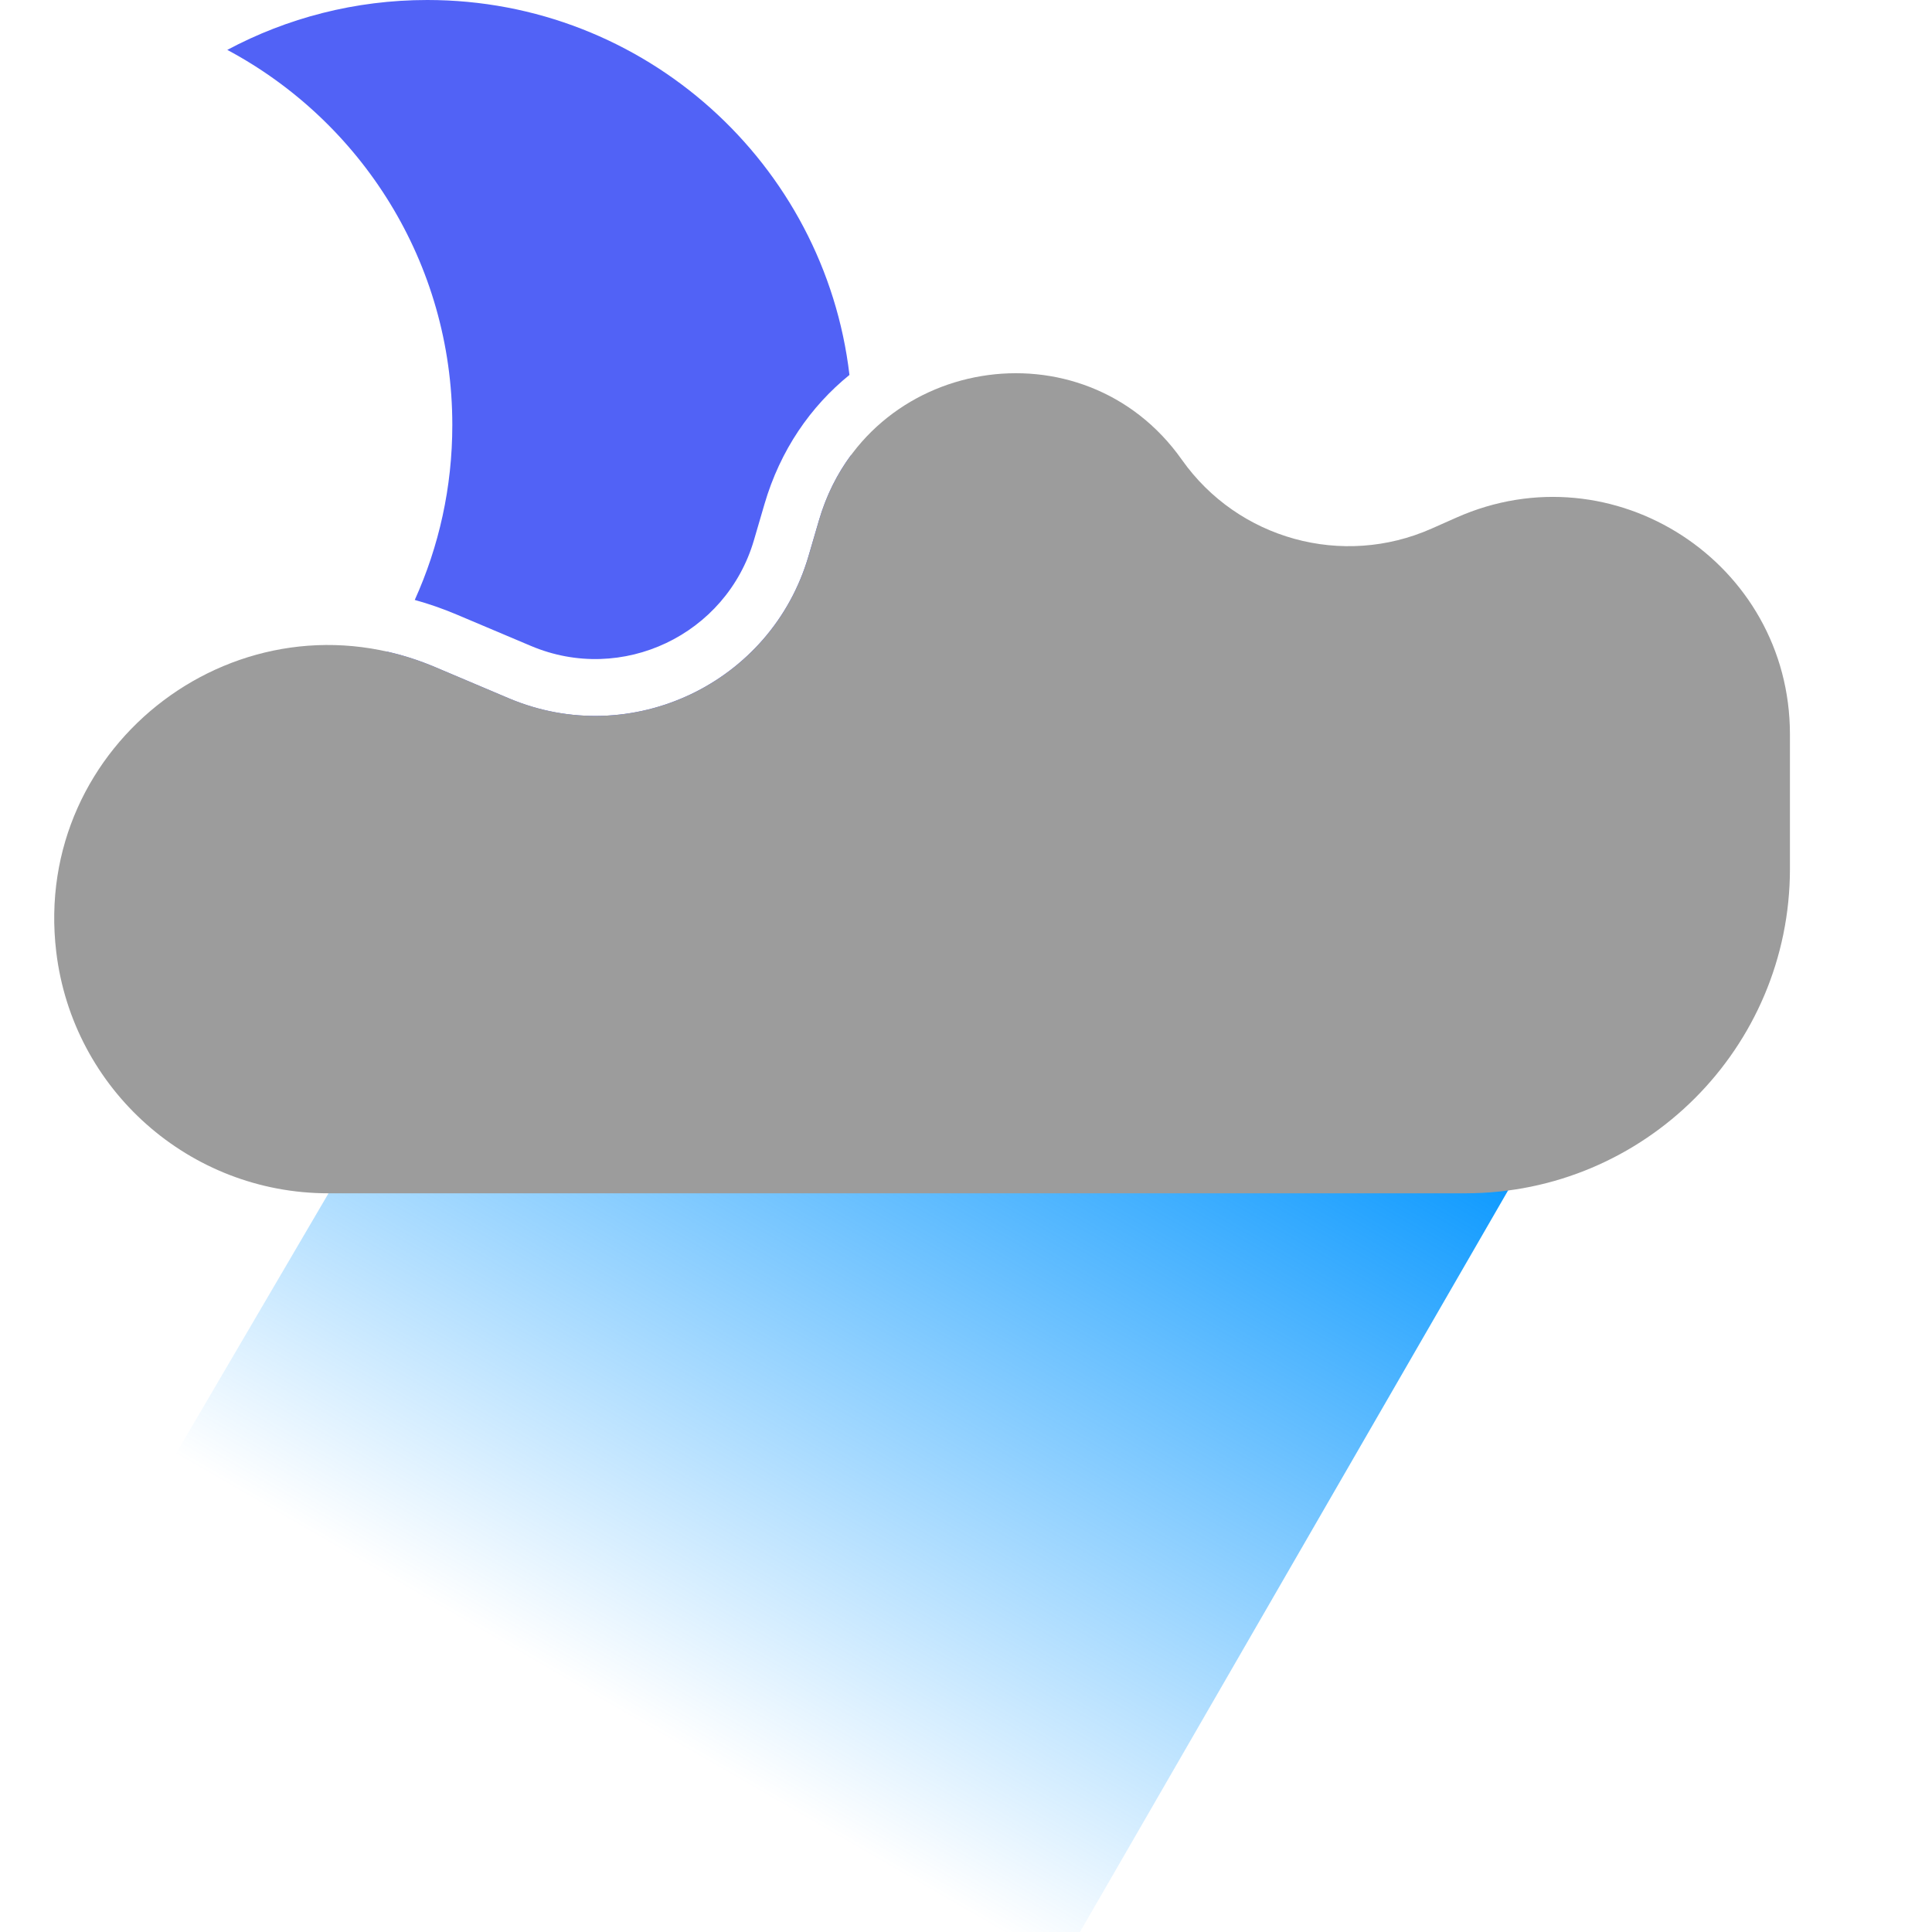 <svg width="34" height="34" viewBox="0 0 34 34" fill="none" xmlns="http://www.w3.org/2000/svg">
<g clip-path="url(#clip0_496_133)">
<path d="M10.043 13.727L27.088 20L17.588 36.455L2 27.454L10.043 13.727Z" fill="url(#paint0_linear_496_133)"/>
<path fill-rule="evenodd" clip-rule="evenodd" d="M6.81 11.467C6.118 12.564 5.148 13.468 4 14.082C5.049 14.642 6.247 14.96 7.52 14.96C11.476 14.96 14.715 11.889 14.982 8.001C14.736 8.332 14.54 8.719 14.412 9.157L14.229 9.783C13.574 12.028 11.107 13.2 8.954 12.289L7.655 11.739C7.374 11.62 7.092 11.53 6.81 11.467ZM7.299 10.558C7.724 9.619 7.96 8.577 7.96 7.48C7.96 4.621 6.357 2.137 4 0.878C5.049 0.318 6.247 0 7.52 0C11.353 0 14.512 2.883 14.949 6.598C14.269 7.15 13.732 7.916 13.452 8.877L13.269 9.503C12.782 11.174 10.946 12.046 9.343 11.367L8.044 10.818C7.797 10.713 7.548 10.627 7.299 10.558Z" fill="#5162F6"/>
<path d="M5.777 21H25.789C28.943 21 31.5 18.443 31.5 15.289V12.923C31.5 9.903 28.391 7.882 25.63 9.109L25.195 9.302C23.628 9.998 21.788 9.491 20.799 8.091C19.064 5.632 15.255 6.268 14.413 9.157L14.23 9.783C13.575 12.028 11.108 13.2 8.955 12.289L7.656 11.739C4.245 10.296 0.549 13.077 0.99 16.753C1.281 19.176 3.337 21 5.777 21Z" fill="#9C9C9C"/>
</g>
<defs>
<linearGradient id="paint0_linear_496_133" x1="19.294" y1="15.5" x2="9.794" y2="31.954" gradientUnits="userSpaceOnUse">
<stop stop-color="#0094FF"/>
<stop offset="0.887" stop-color="#0094FF" stop-opacity="0"/>
</linearGradient>
<clipPath id="clip0_496_133">
<rect width="34" height="34" fill="white"/>
</clipPath>
</defs>
</svg>
